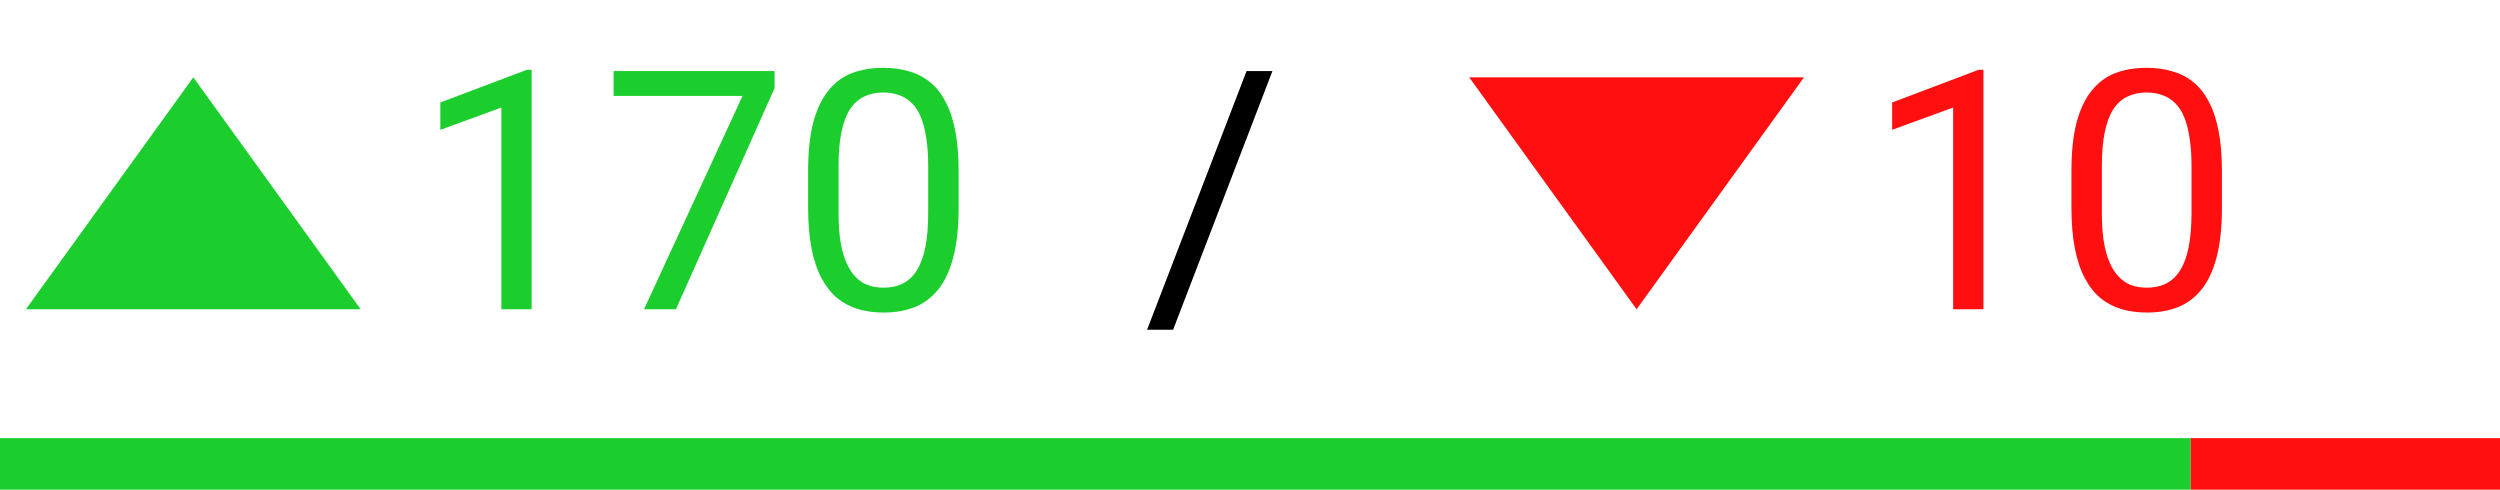 <svg width="97" height="19" viewBox="0 0 97 19" fill="none" xmlns="http://www.w3.org/2000/svg">
<path d="M20.627 2.707V12H19.453V4.173L17.085 5.037V3.977L20.443 2.707H20.627ZM30.054 2.758V3.418L26.226 12H24.988L28.81 3.723H23.808V2.758H30.054ZM37.195 6.643V8.052C37.195 8.809 37.127 9.448 36.992 9.969C36.856 10.489 36.662 10.908 36.408 11.226C36.154 11.543 35.847 11.774 35.487 11.918C35.132 12.057 34.73 12.127 34.281 12.127C33.926 12.127 33.598 12.082 33.297 11.994C32.997 11.905 32.726 11.763 32.485 11.568C32.248 11.37 32.045 11.111 31.875 10.794C31.706 10.477 31.577 10.091 31.488 9.639C31.399 9.186 31.355 8.657 31.355 8.052V6.643C31.355 5.885 31.423 5.25 31.558 4.738C31.698 4.226 31.895 3.816 32.148 3.507C32.402 3.194 32.707 2.969 33.062 2.834C33.422 2.699 33.824 2.631 34.269 2.631C34.628 2.631 34.958 2.675 35.259 2.764C35.563 2.849 35.834 2.986 36.071 3.177C36.308 3.363 36.509 3.613 36.674 3.926C36.844 4.235 36.973 4.613 37.062 5.062C37.15 5.511 37.195 6.037 37.195 6.643ZM36.014 8.242V6.446C36.014 6.031 35.989 5.667 35.938 5.354C35.891 5.037 35.822 4.766 35.728 4.542C35.635 4.317 35.517 4.135 35.373 3.996C35.233 3.856 35.071 3.754 34.884 3.691C34.702 3.623 34.497 3.589 34.269 3.589C33.989 3.589 33.742 3.642 33.526 3.748C33.31 3.85 33.128 4.013 32.98 4.237C32.836 4.461 32.726 4.755 32.65 5.119C32.574 5.483 32.536 5.925 32.536 6.446V8.242C32.536 8.657 32.559 9.023 32.605 9.34C32.656 9.658 32.73 9.933 32.828 10.165C32.925 10.394 33.044 10.582 33.183 10.73C33.323 10.879 33.484 10.989 33.666 11.06C33.852 11.128 34.057 11.162 34.281 11.162C34.569 11.162 34.821 11.107 35.037 10.997C35.252 10.887 35.432 10.716 35.576 10.483C35.724 10.246 35.834 9.943 35.906 9.575C35.978 9.203 36.014 8.758 36.014 8.242Z" fill="#1BCE2D"/>
<path d="M49.37 2.758L45.517 12.793H44.507L48.367 2.758H49.37Z" fill="black"/>
<path d="M76.957 2.707V12H75.782V4.173L73.415 5.037V3.977L76.772 2.707H76.957ZM86.211 6.643V8.052C86.211 8.809 86.144 9.448 86.008 9.969C85.873 10.489 85.678 10.908 85.424 11.226C85.17 11.543 84.864 11.774 84.504 11.918C84.148 12.057 83.746 12.127 83.298 12.127C82.942 12.127 82.614 12.082 82.314 11.994C82.013 11.905 81.743 11.763 81.501 11.568C81.264 11.37 81.061 11.111 80.892 10.794C80.723 10.477 80.594 10.091 80.505 9.639C80.416 9.186 80.372 8.657 80.372 8.052V6.643C80.372 5.885 80.439 5.25 80.575 4.738C80.714 4.226 80.911 3.816 81.165 3.507C81.419 3.194 81.724 2.969 82.079 2.834C82.439 2.699 82.841 2.631 83.285 2.631C83.645 2.631 83.975 2.675 84.275 2.764C84.58 2.849 84.851 2.986 85.088 3.177C85.325 3.363 85.526 3.613 85.691 3.926C85.86 4.235 85.989 4.613 86.078 5.062C86.167 5.511 86.211 6.037 86.211 6.643ZM85.031 8.242V6.446C85.031 6.031 85.005 5.667 84.955 5.354C84.908 5.037 84.838 4.766 84.745 4.542C84.652 4.317 84.534 4.135 84.39 3.996C84.25 3.856 84.087 3.754 83.901 3.691C83.719 3.623 83.514 3.589 83.285 3.589C83.006 3.589 82.758 3.642 82.543 3.748C82.327 3.85 82.145 4.013 81.997 4.237C81.853 4.461 81.743 4.755 81.666 5.119C81.59 5.483 81.552 5.925 81.552 6.446V8.242C81.552 8.657 81.576 9.023 81.622 9.34C81.673 9.658 81.747 9.933 81.844 10.165C81.942 10.394 82.06 10.582 82.2 10.73C82.339 10.879 82.5 10.989 82.682 11.06C82.868 11.128 83.074 11.162 83.298 11.162C83.586 11.162 83.837 11.107 84.053 10.997C84.269 10.887 84.449 10.716 84.593 10.483C84.741 10.246 84.851 9.943 84.923 9.575C84.995 9.203 85.031 8.758 85.031 8.242Z" fill="#FF0F0F"/>
<path d="M7.5 3L13.995 12H1.005L7.5 3Z" fill="#1BCE2D"/>
<path d="M63.5 12L57.005 3L69.995 3L63.5 12Z" fill="#FF0F0F"/>
<rect y="17" width="85" height="2" fill="#1BCE2D"/>
<rect x="85" y="17" width="12" height="2" fill="#FF0F0F"/>
</svg>
